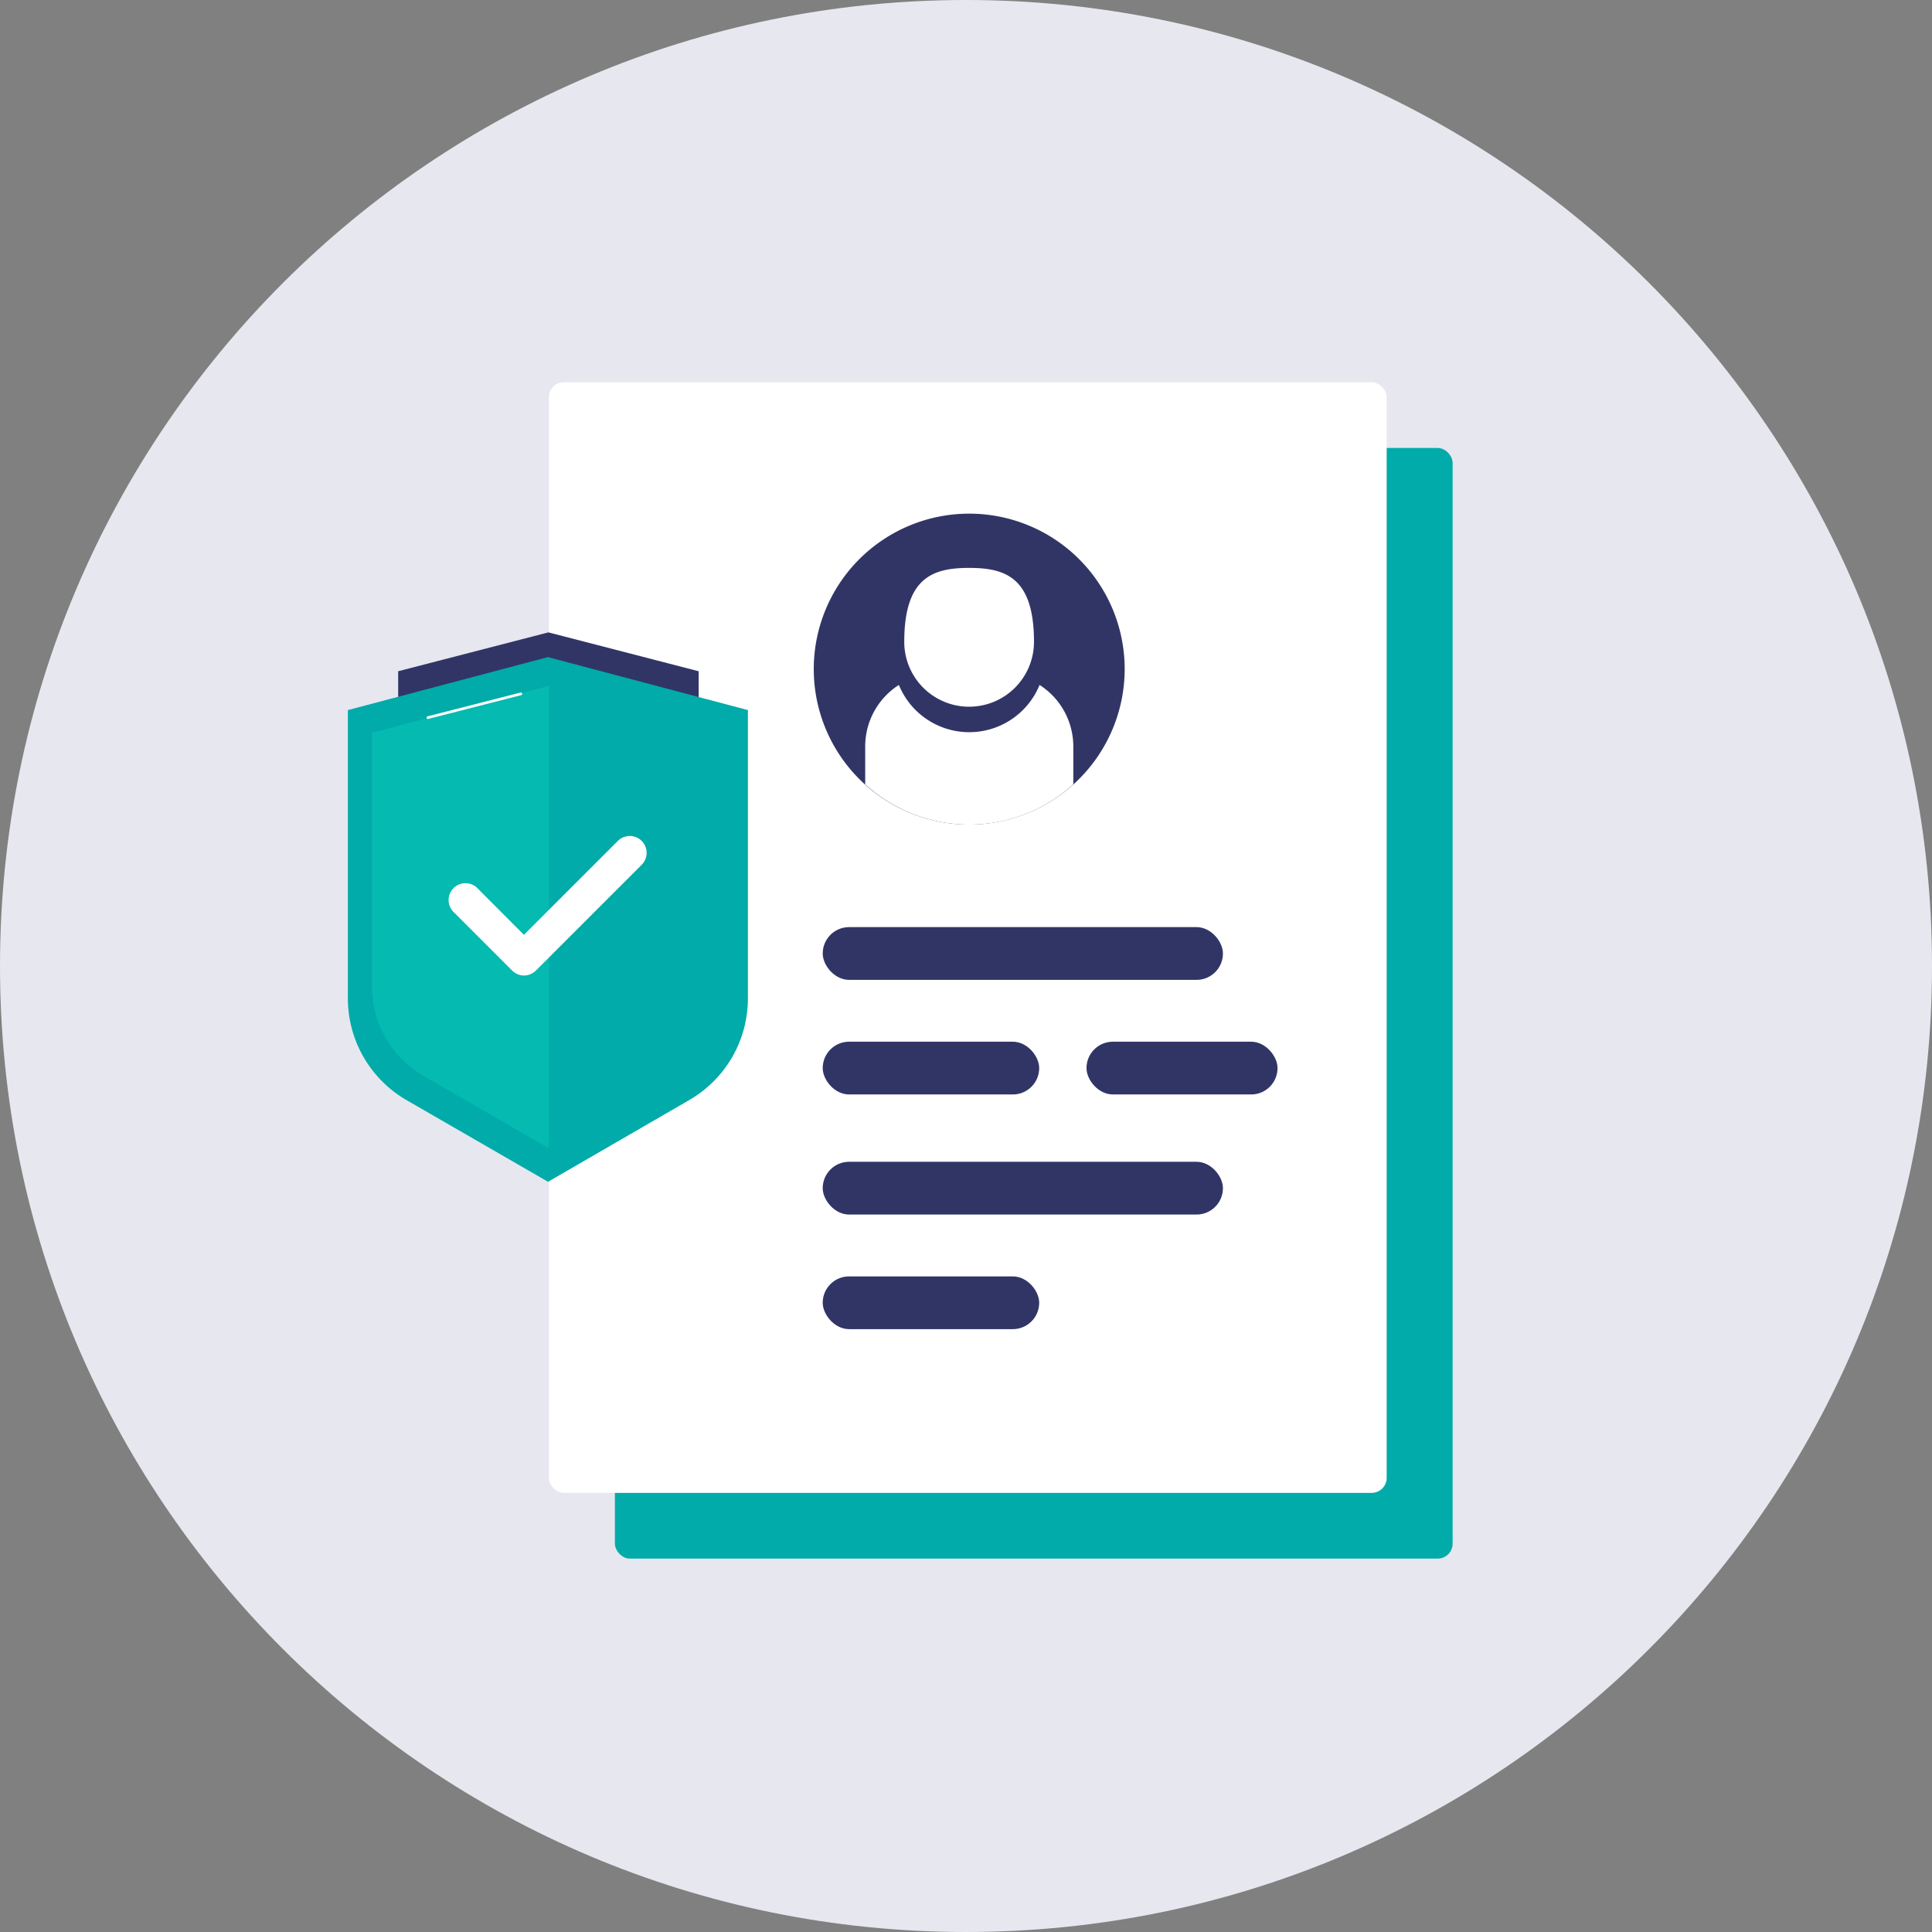<svg xmlns="http://www.w3.org/2000/svg" width="407.626" height="407.626"
  viewBox="0 0 407.626 407.626">
  <rect x="0" y="0" width="407.626" height="407.626" fill="#808080" stroke="none"/>
  <g id="PICTO_VIE_PRIVEE" data-name="PICTO VIE PRIVEE" transform="translate(-480.5 -577.667)">
    <path id="Tracé_17378" data-name="Tracé 17378"
      d="M684.315,577.667c112.563,0,203.812,91.249,203.812,203.812S796.878,985.293,684.315,985.293,480.5,894.041,480.5,781.479,571.752,577.667,684.315,577.667Z"
      transform="translate(0 0)" fill="#e7e7ef"></path>
    <rect id="Rectangle_633" data-name="Rectangle 633" width="176.752" height="234.329" rx="3.156"
      transform="translate(610.233 672.181)" fill="#00aba9"></rect>
    <g id="Groupe_1945" data-name="Groupe 1945" transform="translate(553.897 658.315)">
      <rect id="Rectangle_633-2" data-name="Rectangle 633" width="176.752" height="234.329"
        rx="3.156" transform="translate(42.419)" fill="#fff"></rect>
      <g id="Groupe_1943" data-name="Groupe 1943" transform="translate(0 52.771)">
        <path id="Tracé_17373" data-name="Tracé 17373"
          d="M568.692,656.273H505.3V625.257l31.7-8.2,31.7,8.2v31.016Z"
          transform="translate(-494.689 -617.053)" fill="#313566"></path>
        <path id="Tracé_17374" data-name="Tracé 17374"
          d="M544.4,729.294l-29.837-17.222a24.784,24.784,0,0,1-12.395-21.463V629.77l42.2-11.175,42.2,11.175V690.6a24.761,24.761,0,0,1-12.4,21.463Z"
          transform="translate(-502.167 -613.371)" fill="#00aba9"></path>
        <path id="Tracé_17375" data-name="Tracé 17375"
          d="M541.042,620.463l-.22-.065-37.157,9.837v53.546a21.81,21.81,0,0,0,10.9,18.885L540.8,717.82l.227-.132Z"
          transform="translate(-498.59 -609.064)" fill="#04bab1"></path>
        <line id="Ligne_34" data-name="Ligne 34" x1="19.611" y2="5.018"
          transform="translate(16.884 12.972)" fill="none" stroke="#fff" stroke-linecap="round"
          stroke-miterlimit="10" stroke-width="0.564"></line>
      </g>
      <rect id="Rectangle_634" data-name="Rectangle 634" width="84.441" height="11.131" rx="5.566"
        transform="translate(100.184 114.96)" fill="#313566"></rect>
      <rect id="Rectangle_635" data-name="Rectangle 635" width="45.676" height="11.131" rx="5.566"
        transform="translate(100.184 139.138)" fill="#313566"></rect>
      <rect id="Rectangle_636" data-name="Rectangle 636" width="84.441" height="11.131" rx="5.566"
        transform="translate(100.184 164.474)" fill="#313566"></rect>
      <rect id="Rectangle_637" data-name="Rectangle 637" width="45.676" height="11.131" rx="5.566"
        transform="translate(100.184 188.652)" fill="#313566"></rect>
      <rect id="Rectangle_638" data-name="Rectangle 638" width="40.305" height="11.131" rx="5.566"
        transform="translate(155.84 139.138)" fill="#313566"></rect>
      <path id="Tracé_17377" data-name="Tracé 17377"
        d="M524.394,659.173a3.564,3.564,0,0,1-2.514-1.037l-12.239-12.242a3.559,3.559,0,0,1,4.688-5.355,2.186,2.186,0,0,1,.183.173l.152.152,9.695,9.729,19.817-19.817a3.559,3.559,0,0,1,5.03,5.037h0l-22.33,22.323A3.557,3.557,0,0,1,524.394,659.173Z"
        transform="translate(-487.216 -534.002)" fill="#fff"></path>
      <g id="Groupe_1944" data-name="Groupe 1944" transform="translate(98.298 27.724)">
        <path id="Tracé_17452" data-name="Tracé 17452"
          d="M563.989,675.261a32.8,32.8,0,1,1,32.794-32.808v.014A32.834,32.834,0,0,1,563.989,675.261Z"
          transform="translate(-531.185 -609.659)" fill="#313566"></path>
        <path id="Tracé_17453" data-name="Tracé 17453"
          d="M571.18,620.329a16.035,16.035,0,0,1-29.685,0,15.394,15.394,0,0,0-7.107,12.984v7.981a32.607,32.607,0,0,0,43.908,0v-7.981A15.4,15.4,0,0,0,571.18,620.329Z"
          transform="translate(-523.538 -584.185)" fill="#fff"></path>
        <g id="Groupe_4" data-name="Groupe 4" transform="translate(19.092 11.453)">
          <path id="Tracé_7" data-name="Tracé 7"
            d="M550.506,642.321a13.686,13.686,0,0,0,13.685-13.685h0c0-13.689-6.138-15.6-13.685-15.6s-13.686,1.921-13.686,15.6a13.684,13.684,0,0,0,13.686,13.685"
            transform="translate(-536.821 -613.04)" fill="#fff"></path>
        </g>
      </g>
    </g>
  </g>
</svg>
